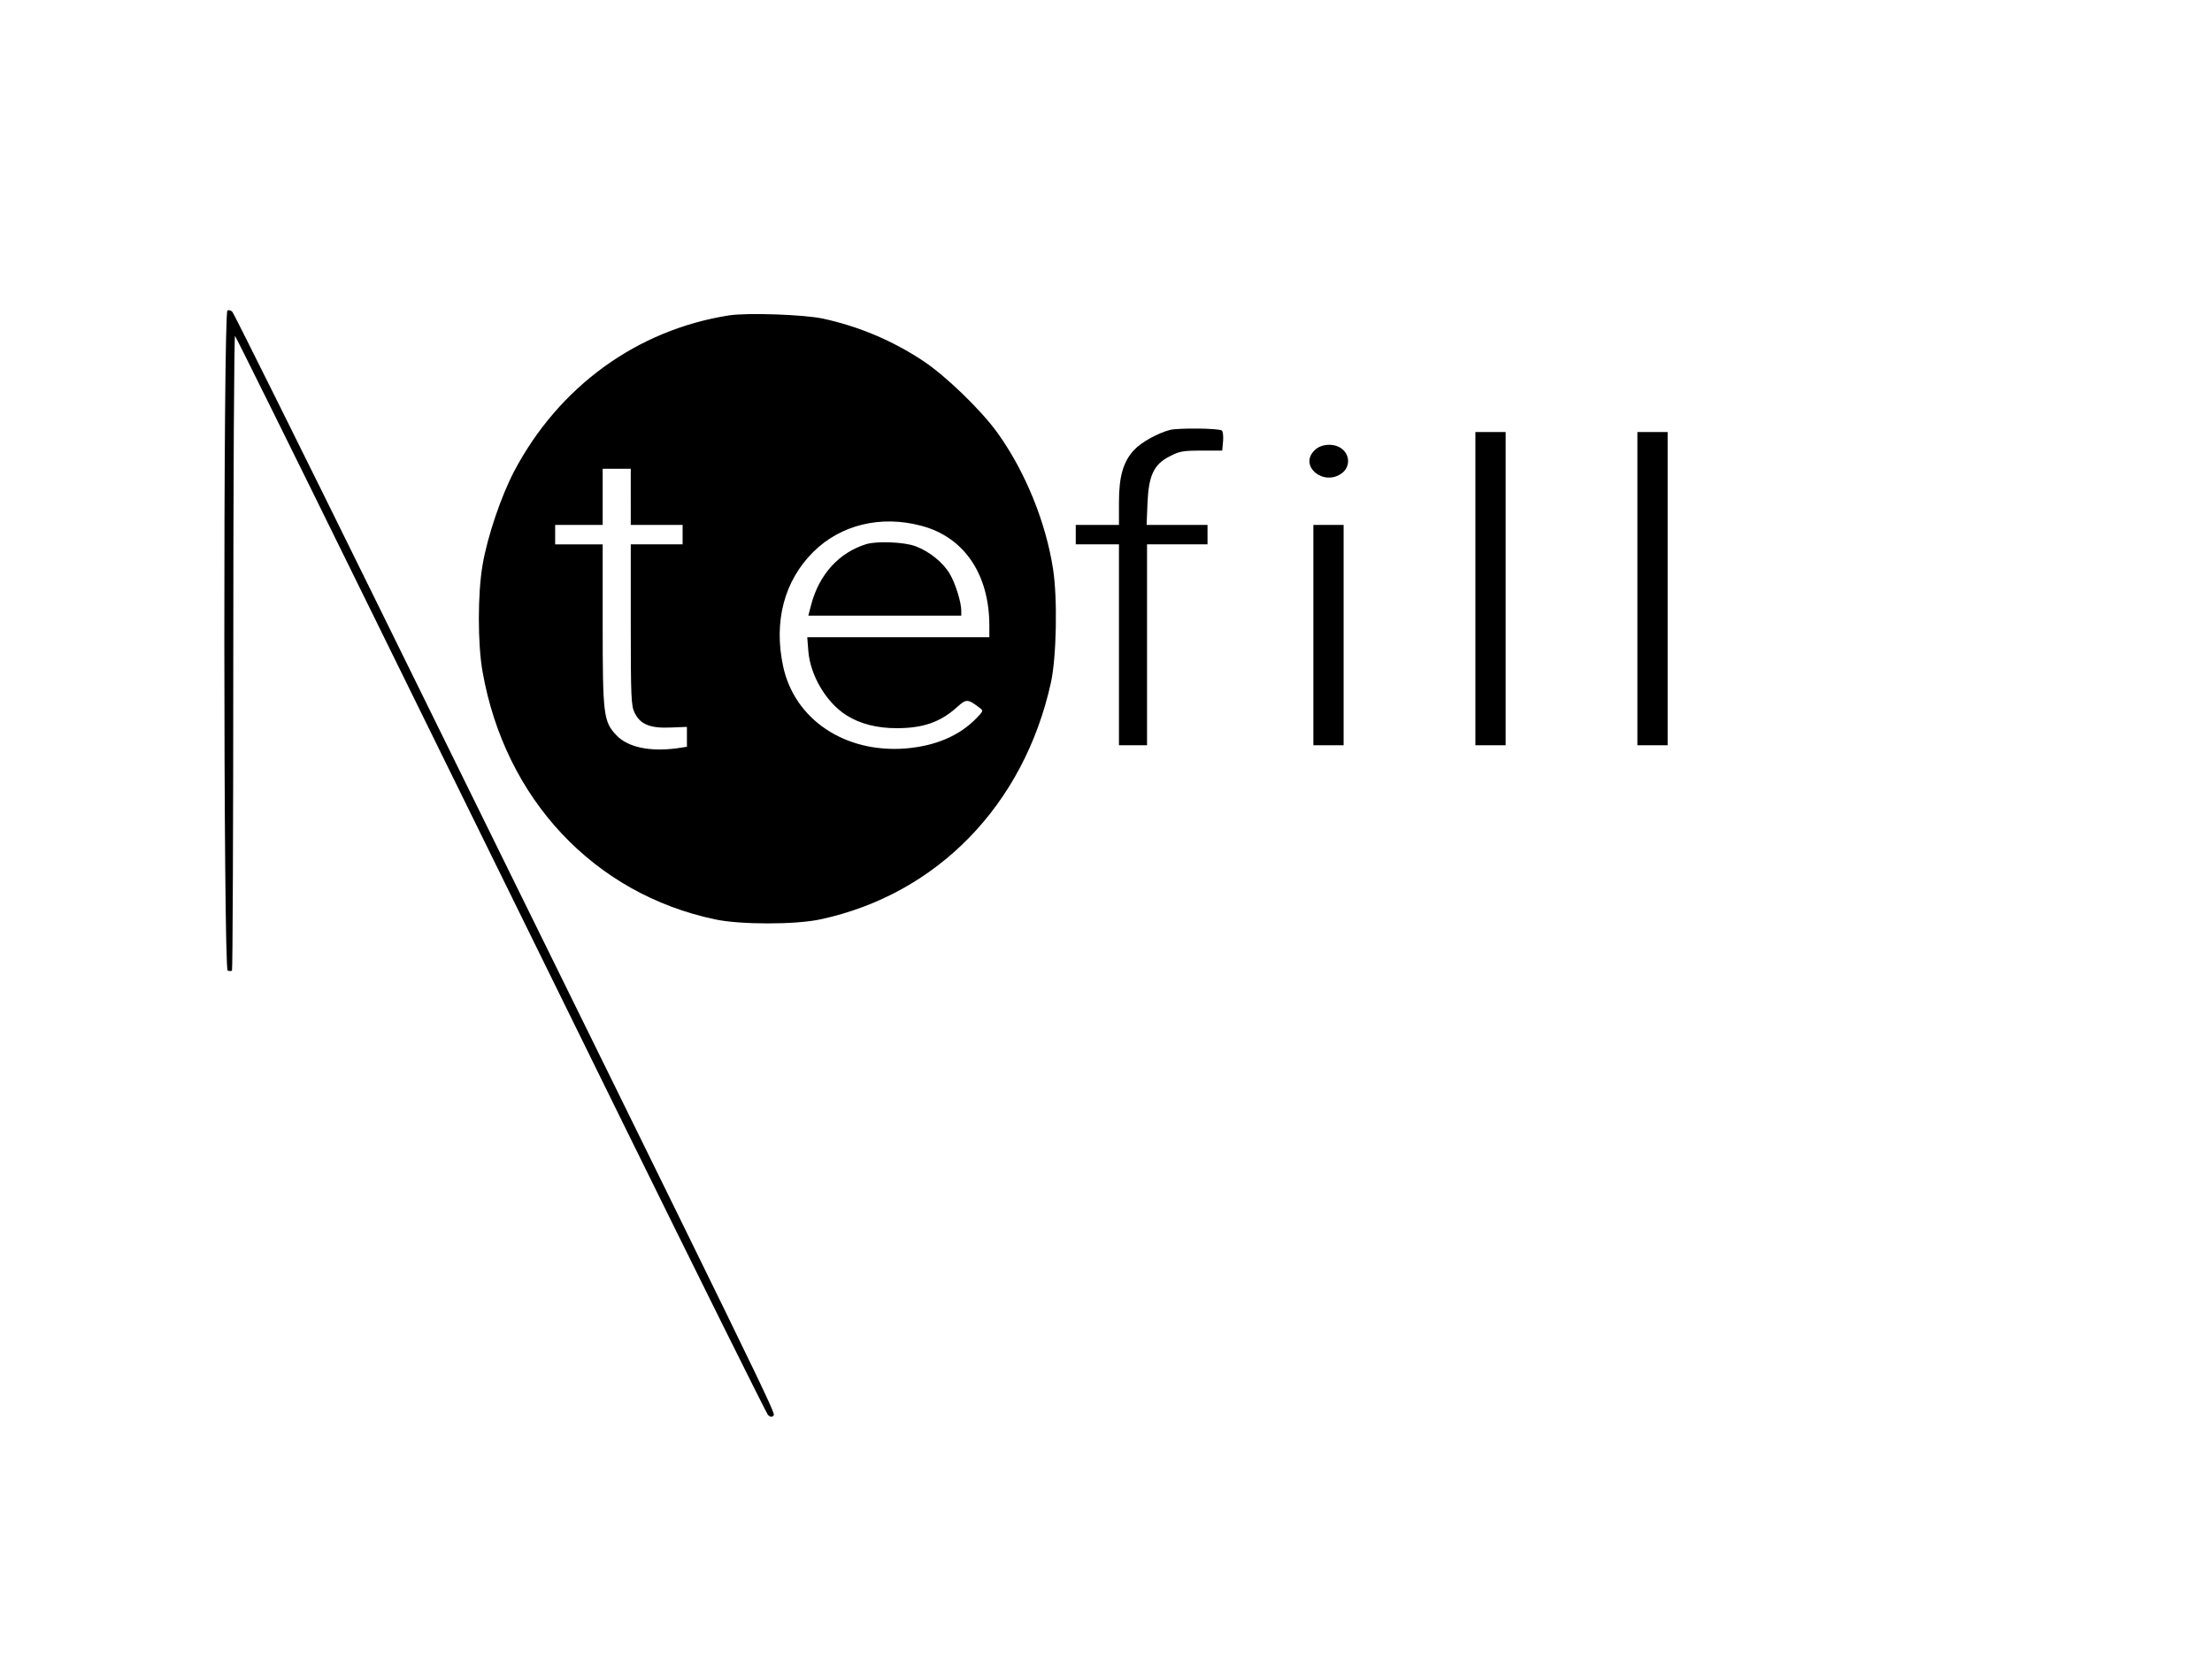 <?xml version="1.0" standalone="no"?>
<!DOCTYPE svg PUBLIC "-//W3C//DTD SVG 20010904//EN"
 "http://www.w3.org/TR/2001/REC-SVG-20010904/DTD/svg10.dtd">
<svg version="1.0" xmlns="http://www.w3.org/2000/svg"
 width="1024pt" height="768pt" viewBox="0 0 1024 768"
 preserveAspectRatio="xMidYMid meet">

<g transform="translate(0,768) scale(0.1,-0.1)"
fill="#000000" stroke="none">
<path d="M1053 6243 c-20 -7 -19 -3049 1 -3056 8 -3 17 -3 20 0 3 4 6 668 6
1477 0 808 4 1466 8 1461 5 -6 258 -516 562 -1135 304 -619 854 -1737 1222
-2485 368 -748 676 -1367 683 -1375 11 -10 18 -11 26 -3 11 11 2 29 -1846
3783 -356 723 -653 1320 -659 1326 -6 7 -17 10 -23 7z"/>
<path d="M3375 6220 c-427 -67 -788 -330 -995 -722 -60 -115 -123 -299 -146
-433 -23 -133 -23 -367 0 -495 104 -589 516 -1028 1076 -1146 117 -25 372 -25
488 0 540 116 942 529 1067 1096 26 118 31 390 10 525 -33 216 -128 450 -255
628 -77 108 -241 266 -346 336 -142 94 -298 160 -464 196 -89 19 -350 28 -435
15z m-455 -840 l0 -130 120 0 120 0 0 -45 0 -45 -120 0 -120 0 0 -372 c0 -335
2 -377 18 -408 26 -53 71 -72 165 -68 l77 3 0 -46 0 -46 -46 -7 c-127 -17
-229 5 -281 61 -59 62 -63 94 -63 510 l0 373 -110 0 -110 0 0 45 0 45 110 0
110 0 0 130 0 130 65 0 65 0 0 -130z m1345 -134 c198 -52 315 -224 315 -463
l0 -53 -421 0 -422 0 5 -64 c9 -113 83 -238 176 -297 63 -40 142 -60 233 -60
122 0 203 28 280 98 42 38 49 38 103 -3 19 -14 19 -15 -15 -50 -79 -81 -190
-128 -329 -139 -281 -21 -513 136 -565 382 -44 207 6 395 140 528 127 126 313
171 500 121z"/>
<path d="M4010 5161 c-126 -39 -218 -140 -255 -281 l-13 -50 354 0 354 0 0 23
c0 39 -27 126 -53 170 -31 53 -94 104 -158 128 -51 20 -179 25 -229 10z"/>
<path d="M5417 5690 c-57 -15 -132 -56 -166 -92 -51 -54 -71 -123 -71 -243 l0
-105 -100 0 -100 0 0 -45 0 -45 100 0 100 0 0 -465 0 -465 65 0 65 0 0 465 0
465 140 0 140 0 0 45 0 45 -141 0 -141 0 4 98 c5 130 29 182 102 219 45 24 62
27 148 27 l96 0 4 44 c2 24 -1 46 -6 49 -17 11 -200 12 -239 3z"/>
<path d="M6830 4955 l0 -725 70 0 70 0 0 725 0 725 -70 0 -70 0 0 -725z"/>
<path d="M7580 4955 l0 -725 70 0 70 0 0 725 0 725 -70 0 -70 0 0 -725z"/>
<path d="M6085 5595 c-74 -73 45 -170 129 -104 34 27 36 77 3 107 -34 32 -100
30 -132 -3z"/>
<path d="M6080 4740 l0 -510 70 0 70 0 0 510 0 510 -70 0 -70 0 0 -510z"/>
</g>
</svg>
